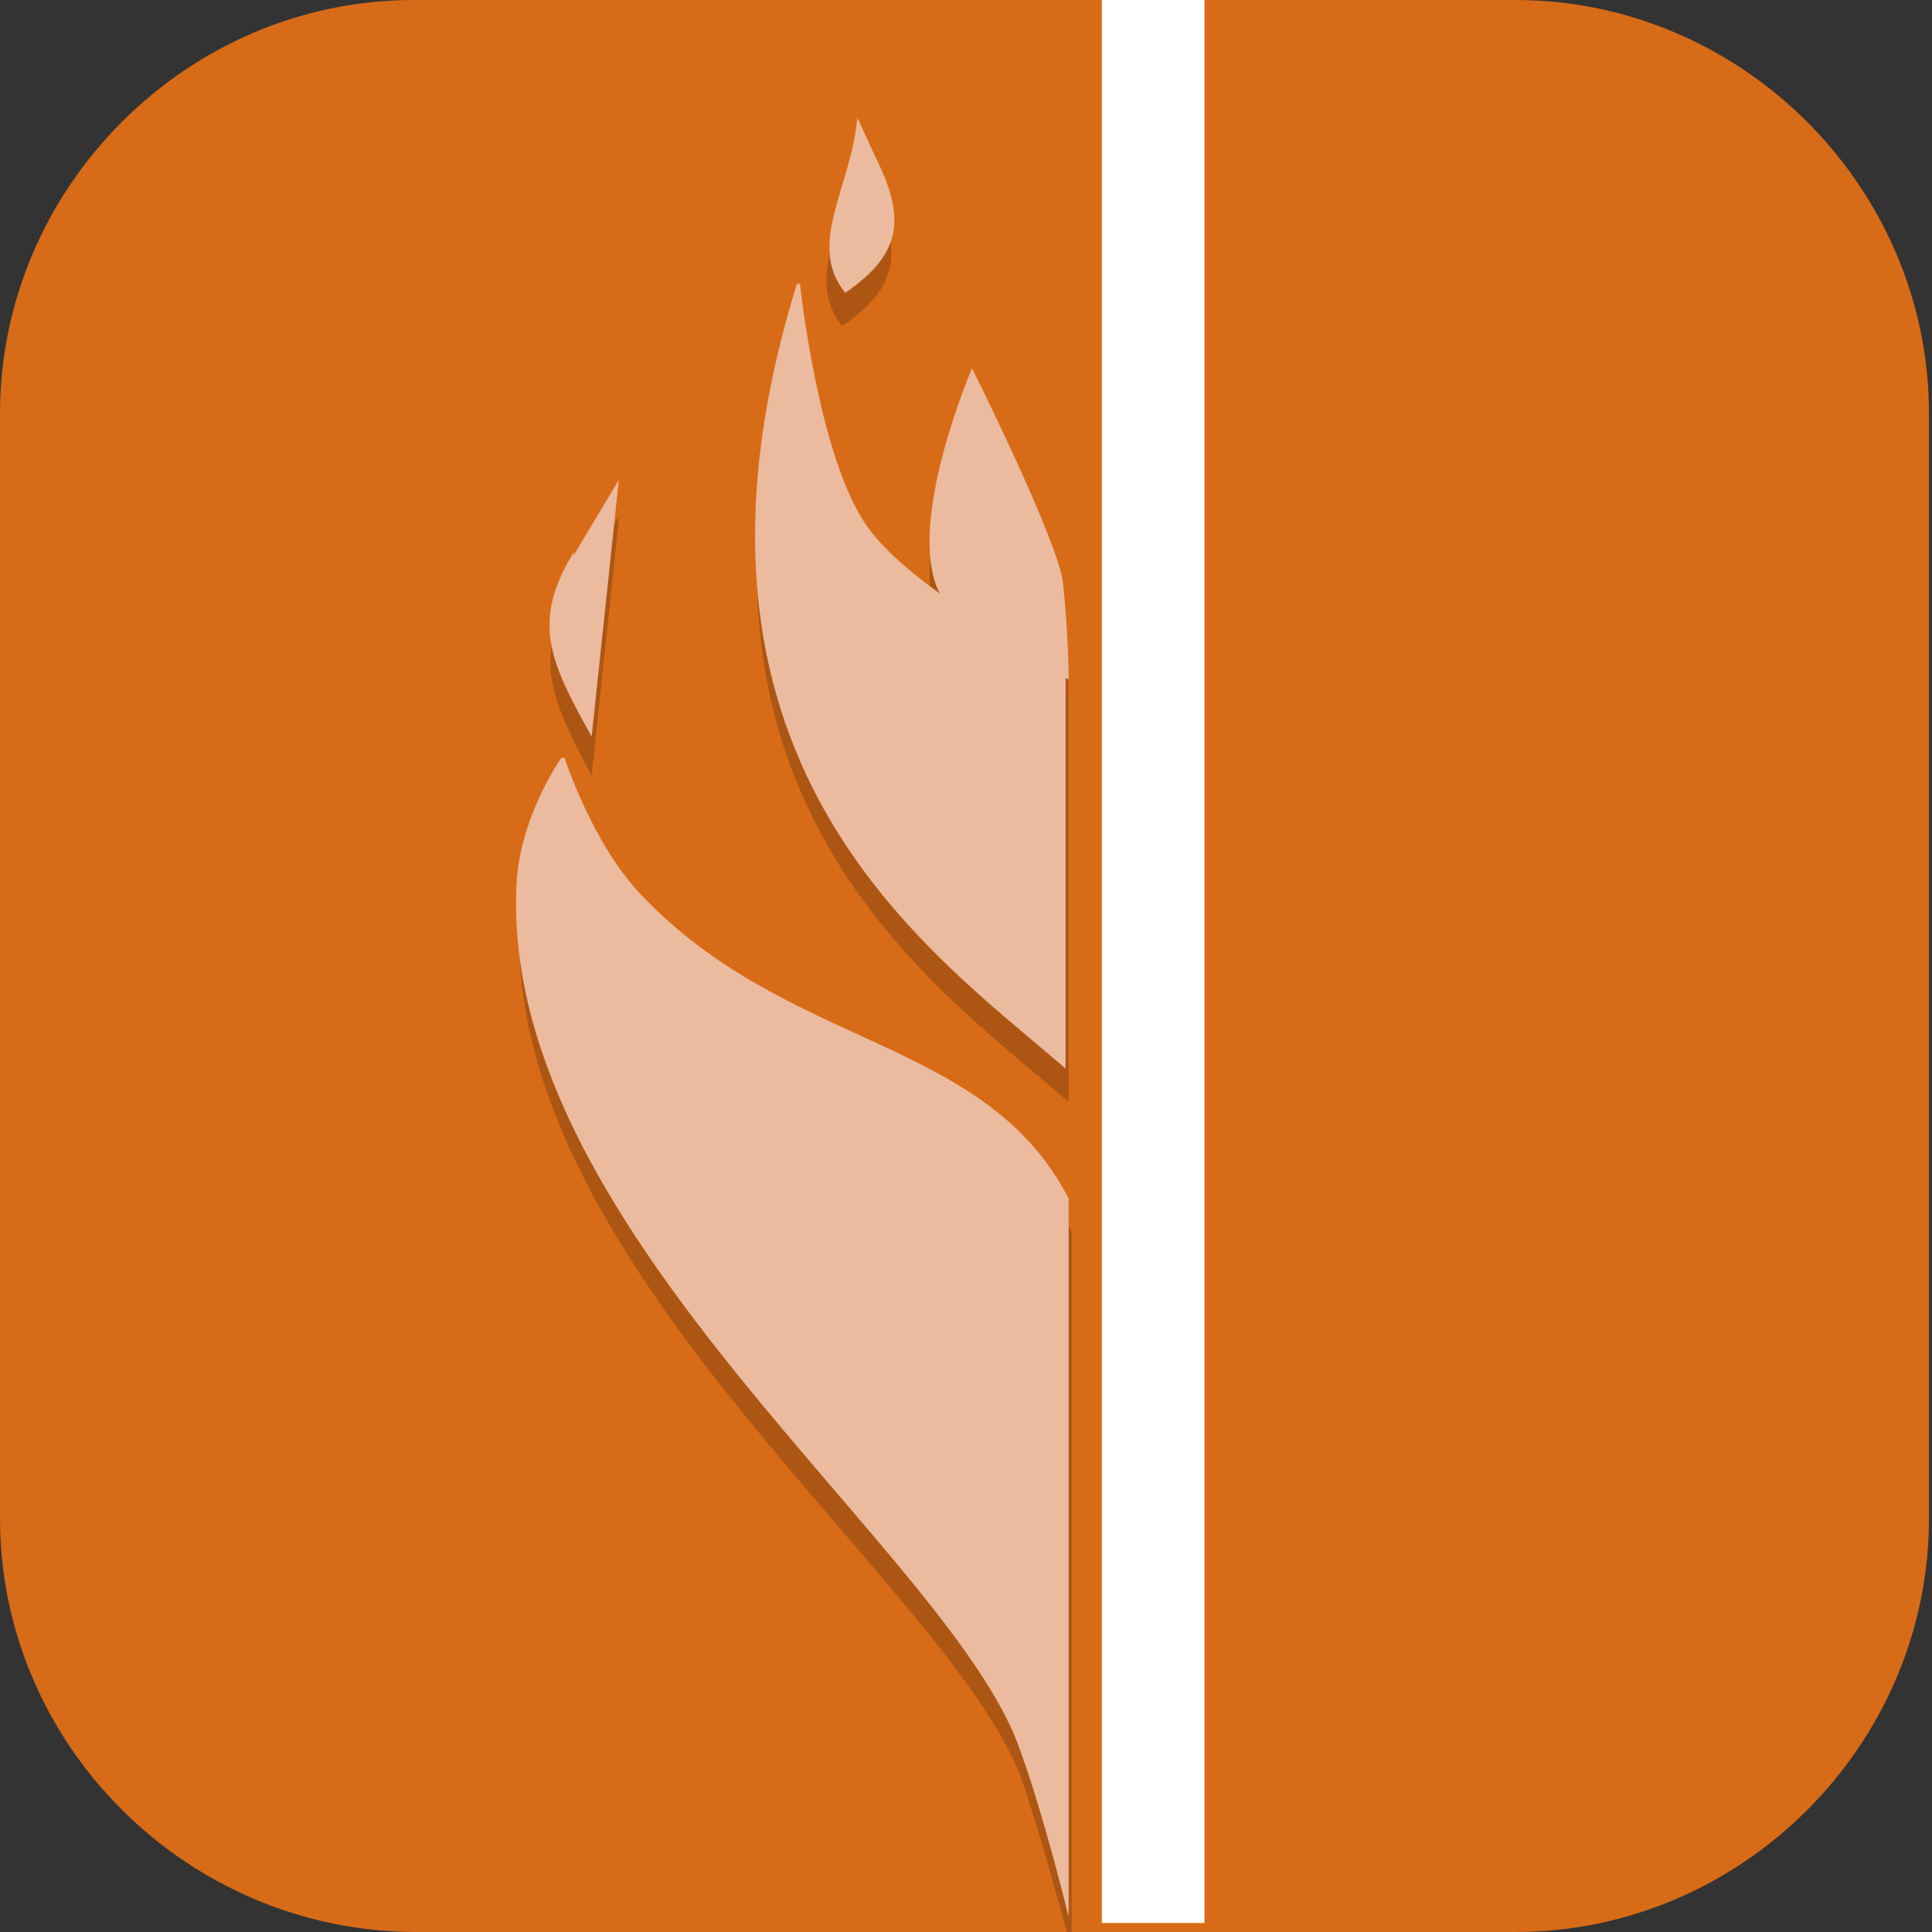 <?xml version="1.0" encoding="UTF-8"?>
<svg id="_图层_1" xmlns="http://www.w3.org/2000/svg" version="1.1" viewBox="0 0 64 64" width="48" height="48">
  <rect x="0" y="0" width="64" height="64" fill="#333333" stroke="none"/>
  <!-- Generator: Adobe Illustrator 29.0.1, SVG Export Plug-In . SVG Version: 2.1.0 Build 192)  -->
  <defs>
    <style>
      .st0, .st1, .st2, .st3, .st4, .st5, .st6 {
        display: none;
      }

      .st0, .st7 {
        fill: #d86b18;
      }

      .st1, .st2, .st8, .st9, .st10, .st6 {
        isolation: isolate;
      }

      .st1, .st8, .st10, .st6 {
        opacity: .2;
      }

      .st2, .st11, .st6 {
        fill: #fff;
      }

      .st2, .st9 {
        opacity: .1;
      }

      .st3 {
        fill: #00c1e2;
      }

      .st4 {
        fill: #00695c;
      }

      .st8 {
        stroke: #000;
      }

      .st8, .st12 {
        fill: none;
        stroke-linecap: round;
        stroke-linejoin: round;
        stroke-width: 3px;
      }

      .st12 {
        stroke: #fff;
      }

      .st13 {
        fill: #ecba9e;
      }

      .st14 {
        fill: #b5b5b5;
      }

      .st15 {
        fill: #7cb342;
      }
    </style>
  </defs>
  <path class="st7" d="M50.3,64H13.8C6.2,64,0,57.8,0,50.3V13.7C0,6.2,6.2,0,13.7,0h36.5c7.5,0,13.7,6.2,13.7,13.7v36.6c0,7.5-6.2,13.7-13.7,13.7h0Z"/>
  <g class="st5">
    <path class="st1" d="M3.3,1.1h57.5c1.8,0,3.2,1.4,3.2,3.2v57.6c0,1.8-1.4,3.2-3.2,3.2H3.3c-1.8,0-3.2-1.4-3.2-3.2V4.3C0,2.5,1.5,1.1,3.3,1.1Z"/>
    <rect class="st4" x="0" width="63.9" height="64" rx="3.2" ry="3.2"/>
    <path class="st10" d="M16.6,13.2c-1.8,0-3.3,1.5-3.3,3.3v33.1c0,1.8,1.5,3.3,3.3,3.3s3.3-1.5,3.3-3.3V16.5c0-1.8-1.5-3.3-3.3-3.3Z"/>
    <path class="st15" d="M13.3,24.8v24.8c0,1.8,1.5,3.3,3.3,3.3s3.3-1.5,3.3-3.3v-24.8h-6.6Z"/>
    <path class="st10" d="M47.4,13.2c-1.8,0-3.3,1.5-3.3,3.3v33.1c0,1.8,1.5,3.3,3.3,3.3s3.3-1.5,3.3-3.3V16.5c0-1.8-1.5-3.3-3.3-3.3Z"/>
    <path class="st15" d="M44.1,24.8v24.8c0,1.8,1.5,3.3,3.3,3.3s3.3-1.5,3.3-3.3v-24.8h-6.6Z"/>
    <path class="st10" d="M32,13.2c-1.8,0-3.3,1.5-3.3,3.3v33.1c0,1.8,1.5,3.3,3.3,3.3s3.3-1.5,3.3-3.3V16.5c0-1.8-1.5-3.3-3.3-3.3Z"/>
    <path class="st15" d="M28.7,38.1v11.6c0,1.8,1.5,3.3,3.3,3.3s3.3-1.5,3.3-3.3v-11.6h-6.6Z"/>
    <path class="st9" d="M12,23.2h9.2c1.7,0,3.1,1.4,3.1,3.1v2.6c0,1.7-1.4,3.1-3.1,3.1h-9.2c-1.7,0-3.1-1.4-3.1-3.1v-2.6c0-1.7,1.4-3.1,3.1-3.1Z"/>
    <path class="st14" d="M12,22.1h9.2c1.7,0,3.1,1.4,3.1,3.1v2.6c0,1.7-1.4,3.1-3.1,3.1h-9.2c-1.7,0-3.1-1.4-3.1-3.1v-2.6c0-1.7,1.4-3.1,3.1-3.1Z"/>
    <path class="st9" d="M27.4,36.4h9.2c1.7,0,3.1,1.4,3.1,3.1v2.6c0,1.7-1.4,3.1-3.1,3.1h-9.2c-1.7,0-3.1-1.4-3.1-3.1v-2.6c0-1.7,1.4-3.1,3.1-3.1Z"/>
    <path class="st14" d="M27.4,35.3h9.2c1.7,0,3.1,1.4,3.1,3.1v2.6c0,1.7-1.4,3.1-3.1,3.1h-9.2c-1.7,0-3.1-1.4-3.1-3.1v-2.6c0-1.7,1.4-3.1,3.1-3.1Z"/>
    <path class="st9" d="M42.8,23.2h9.2c1.7,0,3.1,1.4,3.1,3.1v2.6c0,1.7-1.4,3.1-3.1,3.1h-9.2c-1.7,0-3.1-1.4-3.1-3.1v-2.6c0-1.7,1.4-3.1,3.1-3.1Z"/>
    <path class="st14" d="M42.8,22.1h9.2c1.7,0,3.1,1.4,3.1,3.1v2.6c0,1.7-1.4,3.1-3.1,3.1h-9.2c-1.7,0-3.1-1.4-3.1-3.1v-2.6c0-1.7,1.4-3.1,3.1-3.1Z"/>
    <path class="st2" d="M3.3,0C1.5,0,0,1.4,0,3.2v1.1C0,2.5,1.5,1.1,3.3,1.1h57.5c1.8,0,3.2,1.4,3.2,3.2v-1.1c0-1.8-1.4-3.2-3.2-3.2H3.3Z"/>
  </g>
  <g class="st5">
    <ellipse class="st1" cx="31.8" cy="33.2" rx="28.8" ry="32"/>
    <ellipse class="st3" cx="31.8" cy="32" rx="28.8" ry="32"/>
    <path class="st8" d="M1.5,34.9h5.9s.8,3.4,1.6,3.4.8-6.9,2.2-6.9c1.5,0,.5,8.3,2.7,8,2.2-.3,1.7-28.6,4-28.6s1.6,44.6,4.4,44.6c2.8,0,.8-40,3.3-40s1.9,35.5,4.6,35.5c2.7,0,1.3-30.9,3.5-30.9s.9,27.4,4,27.4c3.1,0,1.2-22.9,3.9-22.9s1.1,18.3,3.8,18.3c2.7,0,1.1-12.4,2.9-12.6,1.8-.1,1.3,7.9,3.1,8,1.8,0,1.5-5.6,2.3-5.6s1.4,4.5,2.3,4.5,2.3-2.3,2.3-2.3h3.8"/>
    <path class="st12" d="M1.5,33.7h5.9s.8,3.4,1.6,3.4.8-6.9,2.2-6.9c1.5,0,.5,8.3,2.7,8,2.2-.3,1.7-28.6,4-28.6s1.6,44.6,4.4,44.6c2.8,0,.8-40,3.3-40s1.9,35.5,4.6,35.5c2.7,0,1.3-30.9,3.5-30.9s.9,27.4,4,27.4c3.1,0,1.2-22.9,3.9-22.9s1.1,18.3,3.8,18.3c2.7,0,1.1-12.4,2.9-12.6,1.8-.1,1.3,7.9,3.1,8,1.8,0,1.5-5.6,2.3-5.6s1.4,4.5,2.3,4.5,2.3-2.3,2.3-2.3h3.8"/>
    <path class="st6" d="M31.8,0C15.9,0,3,14.3,3,32c0,.2,0,.4,0,.7C3.3,15.2,16.1,1.1,31.8,1.1c15.7,0,28.5,13.9,28.8,31.3,0-.2,0-.3,0-.5C60.6,14.3,47.8,0,31.8,0Z"/>
  </g>
  <g>
    <path class="st1" d="M3.2,1.1h57.5c1.8,0,3.2,1.4,3.2,3.2v57.3c0,1.8-1.4,3.2-3.2,3.2H3.2c-1.8,0-3.2-1.4-3.2-3.2V4.3C0,2.6,1.4,1.1,3.2,1.1Z"/>
    <path class="st0" d="M3.2,0h57.5c1.8,0,3.2,1.4,3.2,3.2v57.3c0,1.8-1.4,3.2-3.2,3.2H3.2c-1.8,0-3.2-1.4-3.2-3.2V3.2C0,1.4,1.4,0,3.2,0Z"/>
    <path class="st10" d="M28.3,5c-.2,2.3-1.7,4.2-.4,5.8,1.9-1.3,2-2.5,1-4.5l-.6-1.3ZM26.5,10.5c-5,15.8,4.4,22.1,8.9,26v-13.2s0,0,0,0c0-.4,0-1.5-.2-3-.2-1.6-3-7-3-7,0,0-2.2,5.1-1.1,7.4-1-.7-1.9-1.5-2.4-2.2-1.6-2.3-2.2-8-2.2-8h0ZM20.5,17.1l-1.5,2.5c-1.4,2.3-.7,3.6.6,6.1l.9-8.5ZM18.7,26.2s-1.5,2.1-1.5,4.5c-.3,11.5,14.5,22,16.7,28.4.7,2.1,1.6,5.5,1.6,5.5v-23.8c-2.8-5.4-9.3-4.9-14.2-10.1-1.6-1.7-2.5-4.5-2.5-4.5Z"/>
    <rect class="st11" x="36.5" y="0" width="3.4" height="63.7"/>
    <path class="st13" d="M18.7,25.1s.9,2.8,2.5,4.5c4.9,5.2,11.4,4.7,14.2,10.1v23.8s-.8-3.3-1.6-5.5c-2.2-6.5-17-17-16.7-28.4,0-2.4,1.5-4.5,1.5-4.5Z"/>
    <path class="st13" d="M26.5,9.4s.6,5.7,2.2,8c1.5,2.2,6.6,4.8,6.6,4.8v13.2c-4.5-3.9-13.8-10.2-8.9-26Z"/>
    <path class="st13" d="M32.2,12.2s2.7,5.4,3,7c.2,1.8.2,3.3.2,3.3,0,0-3.6-1.4-4.3-2.9-1.1-2.3,1.1-7.4,1.1-7.4Z"/>
    <path class="st13" d="M19,18.4l1.5-2.5-.9,8.5c-1.4-2.5-2-3.8-.6-6.1Z"/>
    <path class="st13" d="M29,5.2l-.6-1.3c-.2,2.3-1.7,4.2-.4,5.8,1.9-1.3,2-2.5,1-4.5Z"/>
    <path class="st2" d="M3.2,0C1.4,0,0,1.4,0,3.2v1.1C0,2.5,1.4,1.1,3.2,1.1h57.5c1.8,0,3.2,1.4,3.2,3.2v-1.1C63.9,1.4,62.5,0,60.7,0H3.2Z"/>
  </g>
</svg>